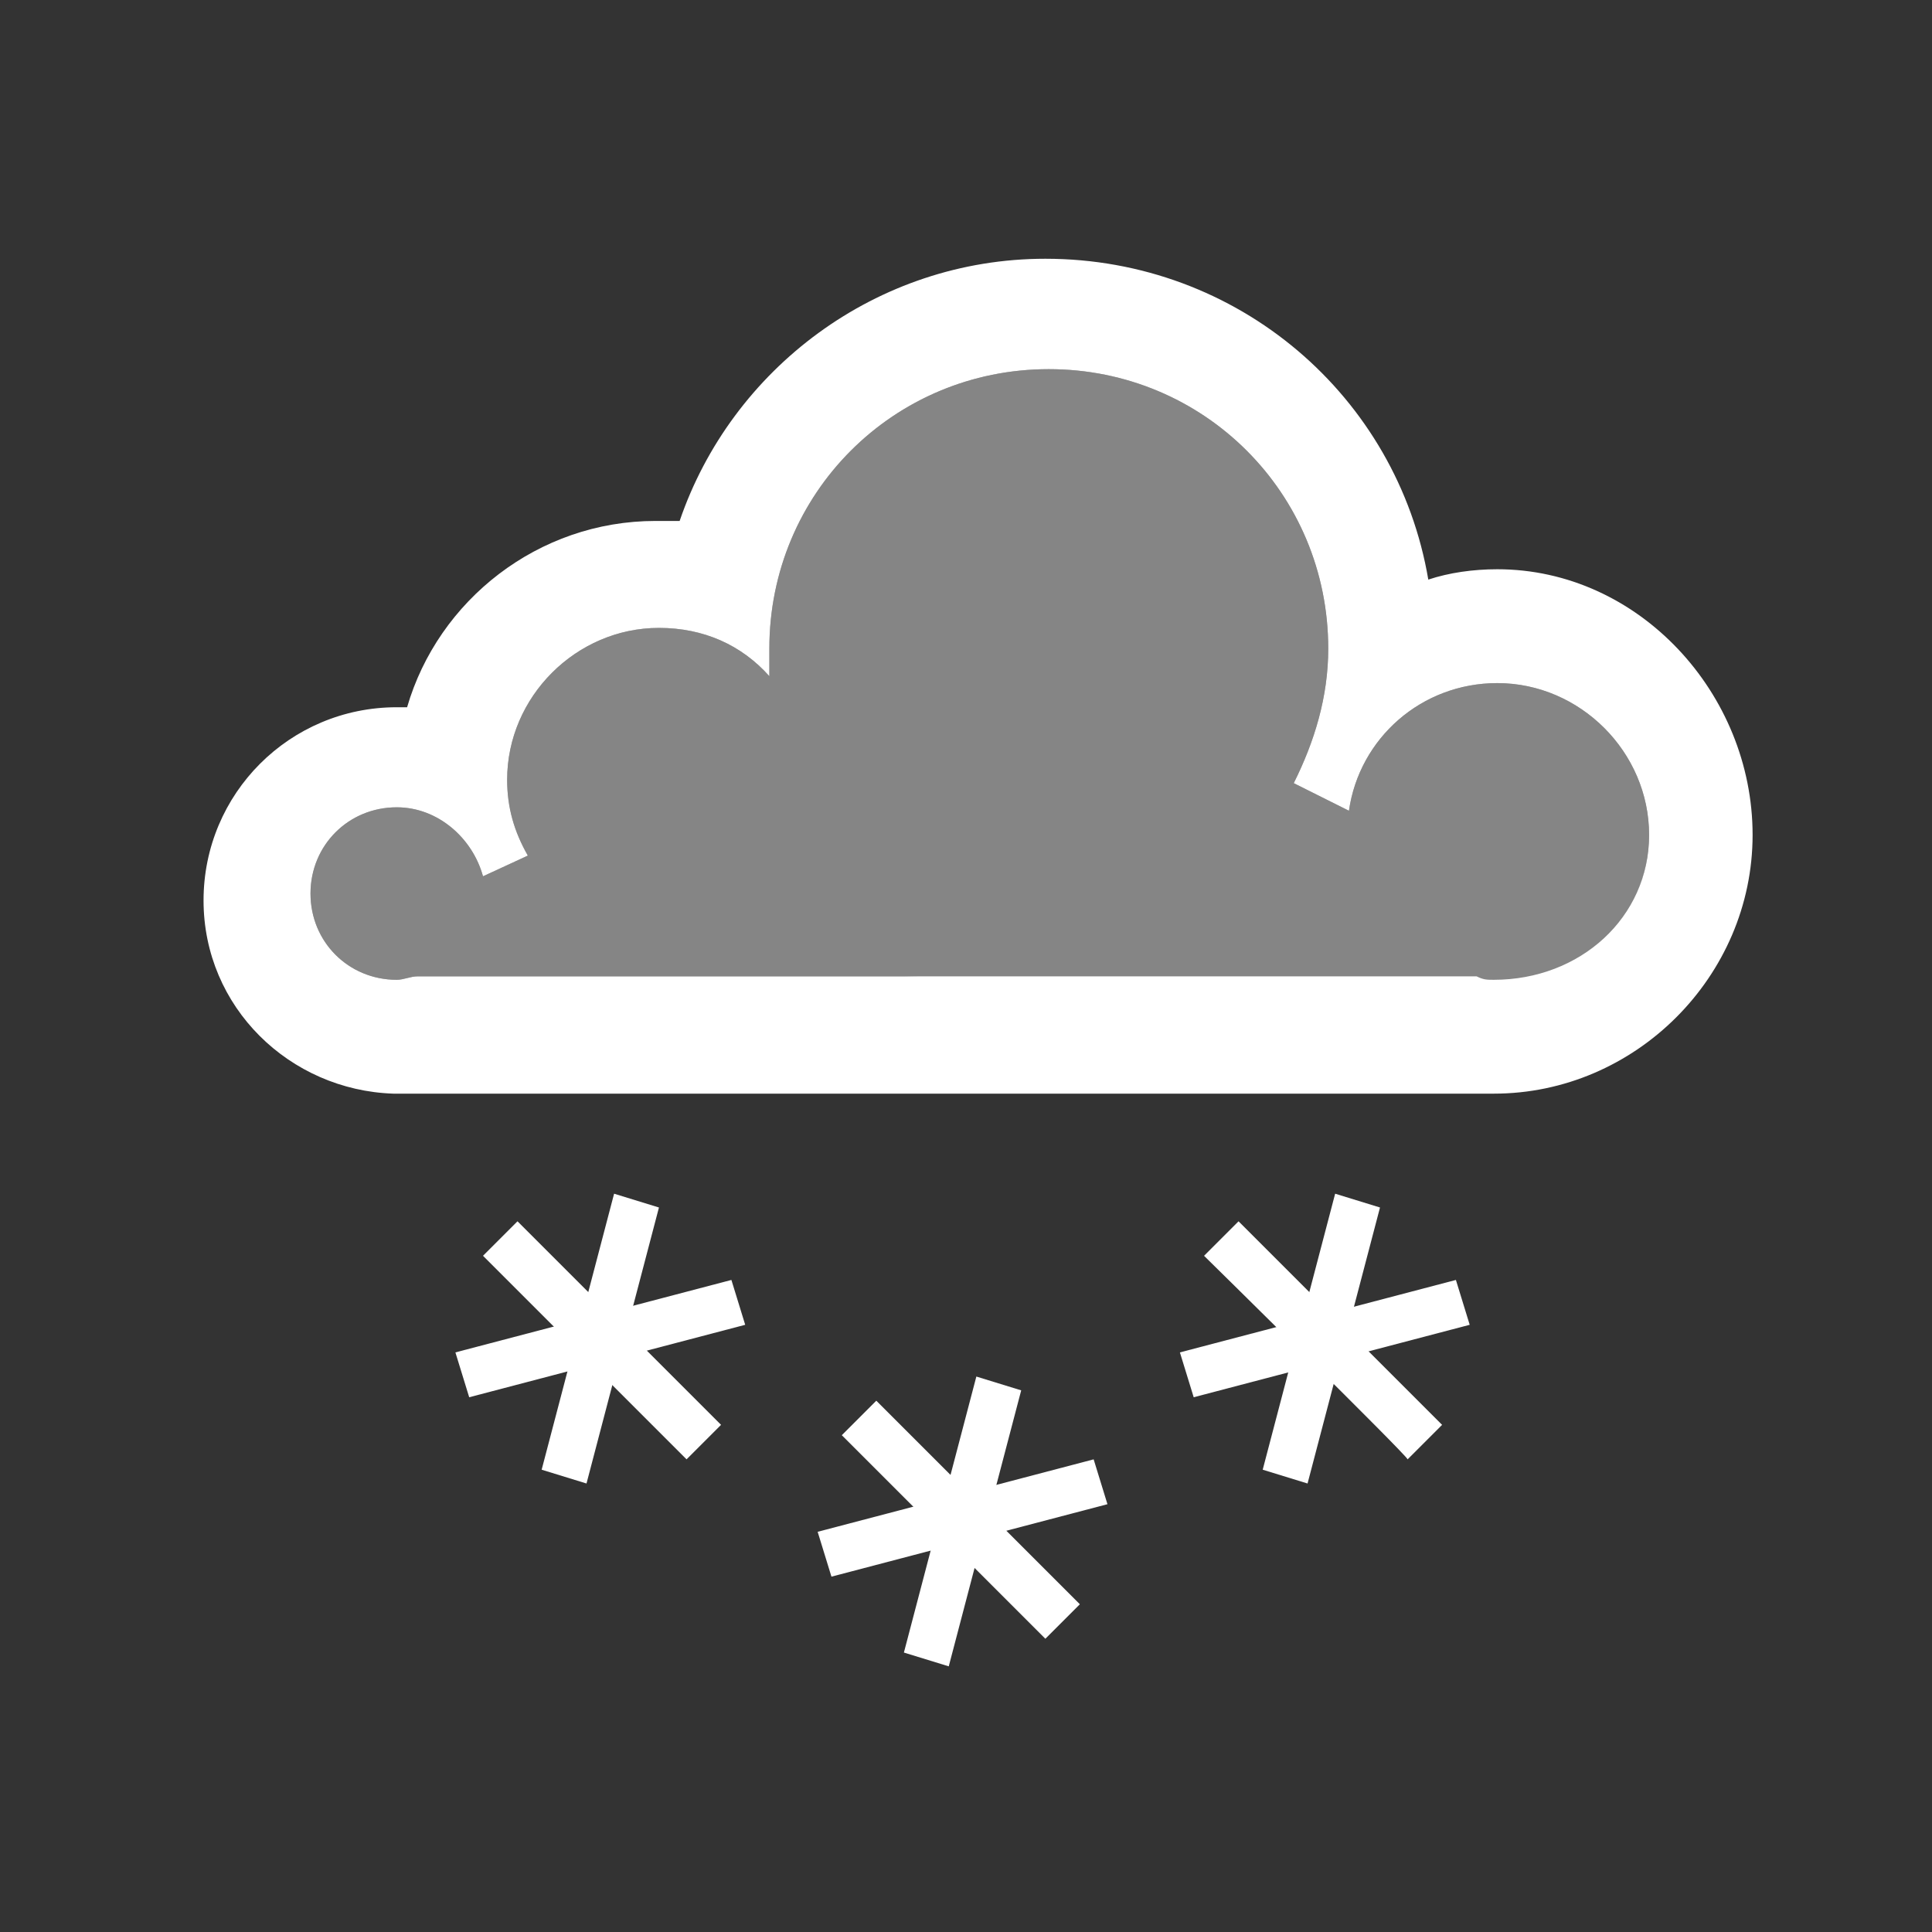 <?xml version="1.0" encoding="utf-8"?>
<!-- Generator: Adobe Illustrator 18.0.0, SVG Export Plug-In . SVG Version: 6.00 Build 0)  -->
<!DOCTYPE svg PUBLIC "-//W3C//DTD SVG 1.1//EN" "http://www.w3.org/Graphics/SVG/1.1/DTD/svg11.dtd">
<svg version="1.1" id="Layer_1" xmlns="http://www.w3.org/2000/svg" xmlns:xlink="http://www.w3.org/1999/xlink" x="0px" y="0px"
	 viewBox="0 0 56 56" enable-background="new 0 0 56 56" xml:space="preserve">
<rect x="0" y="0" width="56" height="56" fill="#333333" stroke="none"/>
<path opacity="0.4" fill="#FFFFFF" enable-background="new    " d="M26.2,28.3H12.1c-0.2,0-0.4,0.1-0.6,0.1c-1.4,0-2.5-1.1-2.5-2.5
	c0-1.4,1.1-2.5,2.5-2.5c1.2,0,2.2,0.9,2.5,2l1.3-0.6c-0.4-0.7-0.6-1.4-0.6-2.2c0-2.4,2-4.4,4.4-4.4c1.3,0,2.4,0.5,3.2,1.4
	c0-0.3,0-0.5,0-0.8c0-4.5,3.6-8.1,8.1-8.1s8.1,3.6,8.1,8.1c0,1.4-0.4,2.7-1,3.9l1.6,0.8c0.3-2.1,2.1-3.7,4.3-3.7
	c2.4,0,4.4,2,4.4,4.4s-2,4.4-4.4,4.4c-0.2,0-0.3,0-0.5-0.1H32.4"/>
<path fill="#FFFFFF" d="M43.4,16.5c-0.7,0-1.4,0.1-2,0.3c-0.9-5.3-5.5-9.3-11.1-9.3c-4.9,0-9.1,3.2-10.6,7.6c-0.2,0-0.4,0-0.7,0
	c-3.4,0-6.3,2.3-7.2,5.4l-0.3,0c-3.1,0-5.6,2.5-5.6,5.6c0,3.1,2.5,5.5,5.5,5.6l0,0h31.7l0,0l0.2,0c4.1,0,7.5-3.4,7.5-7.5
	S47.5,16.5,43.4,16.5z M43.3,28.4c-0.2,0-0.3,0-0.5-0.1H12.1c-0.2,0-0.4,0.1-0.6,0.1c-1.4,0-2.5-1.1-2.5-2.5s1.1-2.5,2.5-2.5
	c1.2,0,2.2,0.9,2.5,2l1.3-0.6c-0.4-0.7-0.6-1.4-0.6-2.2c0-2.4,2-4.4,4.4-4.4c1.3,0,2.4,0.5,3.2,1.4c0-0.3,0-0.5,0-0.8
	c0-4.5,3.6-8.1,8.1-8.1s8.1,3.6,8.1,8.1c0,1.4-0.4,2.7-1,3.9l1.6,0.8c0.3-2.1,2.1-3.7,4.3-3.7c2.4,0,4.4,2,4.4,4.4
	S45.8,28.4,43.3,28.4z"/>
<path fill="#FFFFFF" d="M38.7,34.6l1.3,0.4l-2.1,8l-1.3-0.4L38.7,34.6z"/>
<path fill="#FFFFFF" d="M42.2,37.1l0.4,1.3l-8,2.1l-0.4-1.3C34.2,39.2,42.2,37.1,42.2,37.1z"/>
<path fill="#FFFFFF" d="M34.9,36.4l1-1l5.9,5.9l-1,1C40.8,42.2,34.9,36.4,34.9,36.4z"/>
<path fill="#FFFFFF" d="M17.8,34.6l1.3,0.4L17,43l-1.3-0.4C15.7,42.6,17.8,34.6,17.8,34.6z"/>
<path fill="#FFFFFF" d="M21.2,37.1l0.4,1.3l-8,2.1l-0.4-1.3C13.2,39.2,21.2,37.1,21.2,37.1z"/>
<path fill="#FFFFFF" d="M14,36.4l1-1l5.9,5.9l-1,1C19.8,42.2,14,36.4,14,36.4z"/>
<path fill="#FFFFFF" d="M28.3,39.9l1.3,0.4l-2.1,8l-1.3-0.4L28.3,39.9z"/>
<path fill="#FFFFFF" d="M31.7,42.3l0.4,1.3l-8,2.1l-0.4-1.3L31.7,42.3z"/>
<path fill="#FFFFFF" d="M24.4,41.6l1-1l5.9,5.9l-1,1C30.3,47.5,24.4,41.6,24.4,41.6z"/>
</svg>
